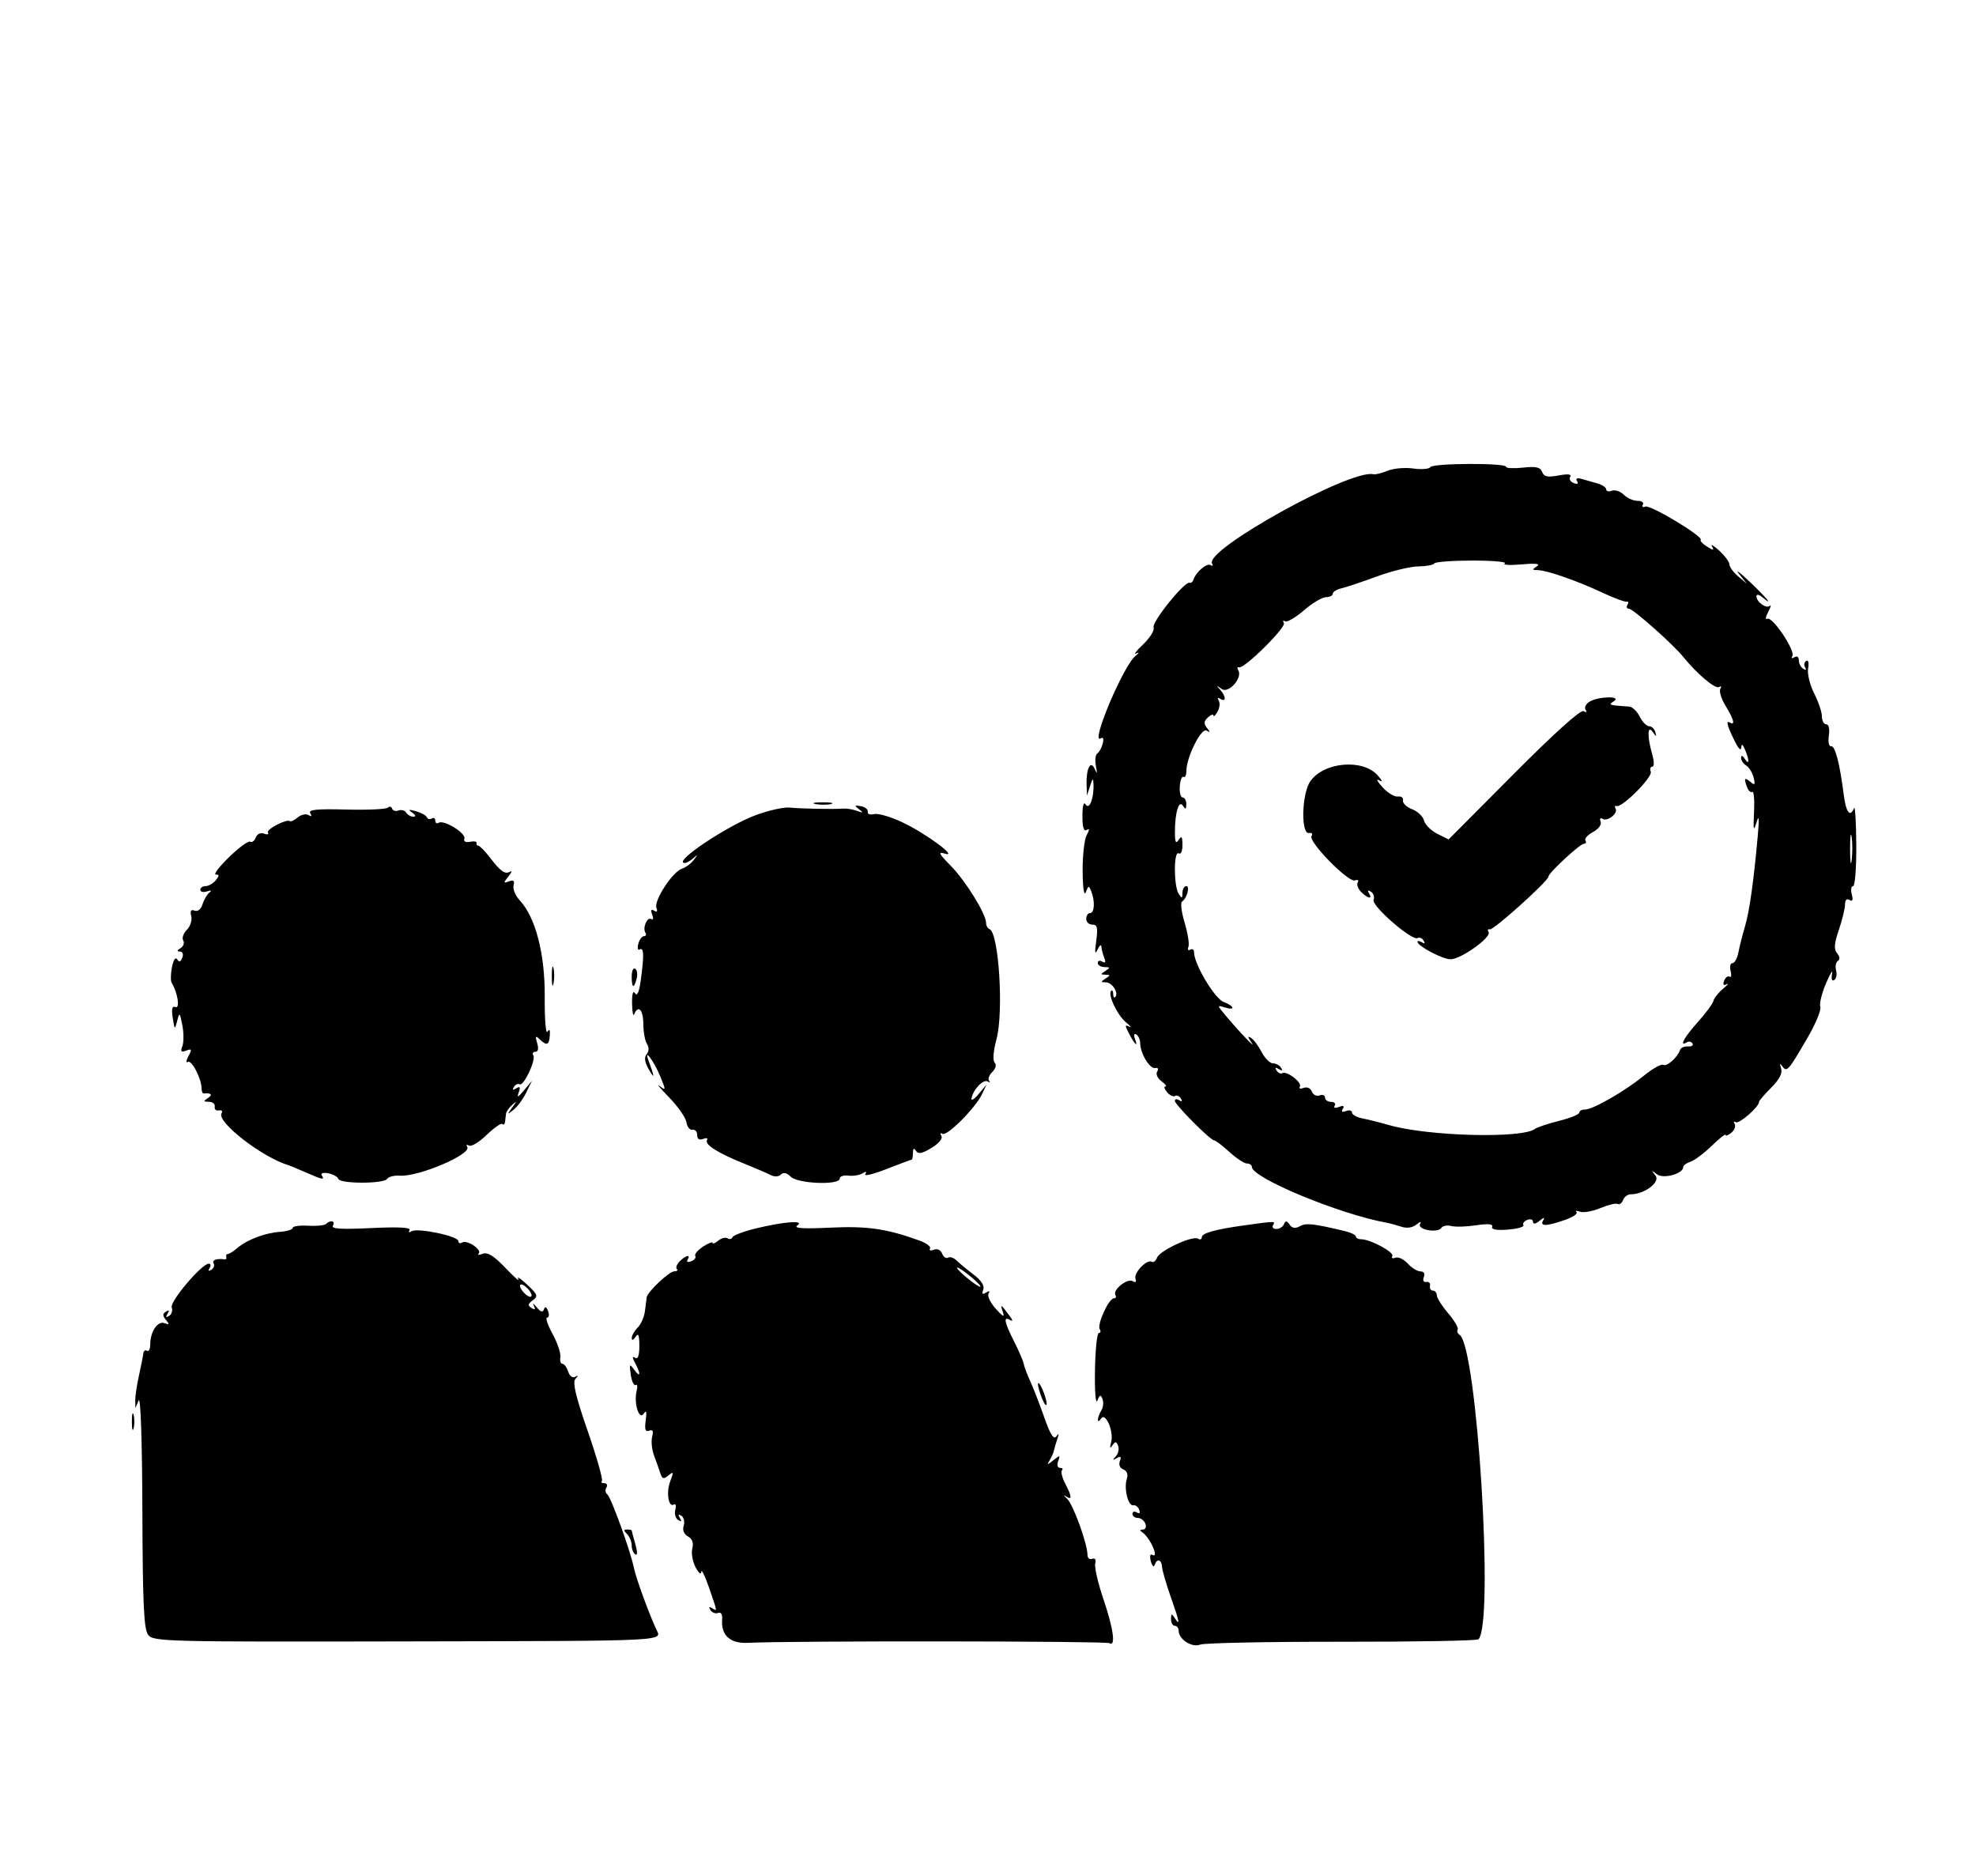 <svg id="svg" version="1.1" xmlns="http://www.w3.org/2000/svg" xmlns:xlink="http://www.w3.org/1999/xlink" width="400" height="379.727" viewBox="0, 0, 400,379.727"><g id="svgg"><path id="path0" d="M289.548 94.542 C 289.310 94.927,287.745 95.051,286.071 94.817 C 284.397 94.582,282.065 94.789,280.890 95.275 C 279.714 95.761,278.422 96.079,278.018 95.982 C 273.408 94.879,243.680 111.341,245.363 114.065 C 245.634 114.503,245.497 114.639,245.059 114.369 C 244.285 113.891,242.081 115.777,241.576 117.349 C 241.438 117.778,241.083 118.048,240.788 117.949 C 239.792 117.618,233.115 125.910,233.522 126.972 C 233.744 127.550,232.784 129.105,231.388 130.428 C 229.992 131.752,229.376 132.570,230.019 132.246 C 230.706 131.901,230.625 132.120,229.824 132.777 C 227.360 134.796,220.634 150.781,222.816 149.433 C 223.328 149.116,223.482 149.516,223.225 150.498 C 222.999 151.363,222.504 152.263,222.125 152.497 C 221.747 152.731,221.619 153.865,221.841 155.019 C 222.149 156.612,222.089 156.754,221.591 155.613 C 220.761 153.710,219.836 155.595,219.961 158.933 L 220.038 161.014 220.663 159.064 C 221.177 157.457,221.299 157.389,221.354 158.674 C 221.475 161.478,220.525 163.998,219.787 162.834 C 219.367 162.172,219.123 163.017,219.115 165.153 C 219.107 167.400,219.387 168.338,219.961 167.983 C 220.584 167.598,220.584 167.890,219.961 169.055 C 219.489 169.937,219.128 173.225,219.158 176.362 C 219.191 179.791,219.448 181.467,219.801 180.564 C 220.348 179.170,220.428 179.160,220.916 180.433 C 221.692 182.454,221.556 184.795,220.663 184.795 C 220.234 184.795,219.883 185.322,219.883 185.965 C 219.883 186.608,220.440 187.135,221.121 187.135 C 222.129 187.135,222.275 187.750,221.904 190.448 C 221.580 192.798,221.658 193.308,222.170 192.203 C 222.567 191.345,222.917 191.053,222.947 191.554 C 222.977 192.055,223.237 193.078,223.524 193.826 C 223.880 194.754,223.756 195.008,223.134 194.624 C 222.633 194.314,222.222 194.432,222.222 194.886 C 222.222 195.340,222.836 195.717,223.587 195.723 C 224.753 195.734,224.781 195.845,223.782 196.491 C 222.742 197.163,222.742 197.250,223.782 197.271 C 224.821 197.292,224.821 197.379,223.782 198.051 C 222.766 198.707,222.781 198.808,223.893 198.818 C 225.166 198.830,226.530 201.021,225.749 201.801 C 225.525 202.026,225.341 201.741,225.341 201.170 C 225.341 200.598,225.156 200.315,224.929 200.542 C 224.200 201.271,226.148 205.414,227.915 206.890 C 228.858 207.678,229.156 208.074,228.577 207.771 C 227.710 207.316,227.694 207.545,228.488 209.068 C 229.724 211.440,230.414 212.102,229.763 210.291 C 229.462 209.453,229.569 209.078,230.028 209.362 C 230.452 209.624,230.804 210.432,230.811 211.157 C 230.829 213.203,232.767 216.398,233.845 216.160 C 234.411 216.035,234.578 216.327,234.247 216.863 C 233.928 217.379,234.309 218.240,235.118 218.832 C 235.908 219.410,236.270 219.883,235.921 219.883 C 235.572 219.883,235.720 220.405,236.250 221.044 C 236.780 221.683,237.501 222.028,237.851 221.811 C 238.202 221.594,238.743 221.828,239.053 222.330 C 239.405 222.900,239.279 223.034,238.717 222.687 C 238.222 222.381,237.817 222.427,237.817 222.790 C 237.817 223.555,245.026 230.799,245.788 230.799 C 246.068 230.799,247.450 231.852,248.859 233.138 C 250.267 234.425,251.868 235.478,252.415 235.478 C 252.963 235.478,253.411 235.785,253.411 236.161 C 253.411 238.391,271.187 245.756,280.702 247.467 C 281.345 247.583,282.678 247.944,283.663 248.270 C 284.801 248.646,285.923 248.483,286.737 247.823 C 287.442 247.251,287.780 247.182,287.488 247.669 C 287.160 248.217,287.772 248.710,289.091 248.962 C 290.264 249.187,291.452 249.001,291.731 248.550 C 292.010 248.099,292.921 247.908,293.755 248.126 C 294.589 248.344,296.871 248.280,298.827 247.983 C 301.259 247.614,302.279 247.711,302.057 248.290 C 301.844 248.845,302.942 249.040,305.250 248.856 C 307.184 248.702,308.595 248.297,308.384 247.957 C 308.174 247.616,308.525 247.136,309.166 246.890 C 309.807 246.644,310.331 246.826,310.331 247.293 C 310.331 247.821,310.832 247.738,311.651 247.074 C 312.547 246.347,312.782 246.316,312.384 246.979 C 311.630 248.234,313.031 248.211,316.771 246.909 C 318.383 246.348,319.447 245.633,319.134 245.320 C 318.822 245.008,319.128 244.968,319.816 245.231 C 320.503 245.495,322.372 245.165,323.968 244.498 C 325.565 243.831,327.148 243.456,327.487 243.665 C 327.825 243.875,328.303 243.521,328.549 242.881 C 328.795 242.240,329.479 241.715,330.070 241.715 C 332.873 241.715,336.156 239.261,335.122 237.938 C 334.235 236.804,334.268 236.768,335.390 237.645 C 336.705 238.672,340.741 237.570,340.741 236.185 C 340.741 235.854,341.399 235.374,342.203 235.119 C 343.007 234.863,344.937 233.419,346.491 231.910 C 348.046 230.400,349.318 229.400,349.318 229.688 C 349.318 229.975,349.840 229.777,350.479 229.247 C 351.117 228.717,351.414 227.918,351.138 227.471 C 350.862 227.025,350.974 226.869,351.387 227.124 C 352.059 227.539,356.125 223.969,356.082 223.002 C 356.073 222.788,357.178 221.499,358.538 220.139 C 360.209 218.469,360.861 217.203,360.549 216.240 C 360.219 215.224,360.295 215.105,360.814 215.826 C 361.711 217.075,362.032 216.704,366.009 209.830 C 367.595 207.089,368.707 204.363,368.481 203.773 C 368.254 203.182,368.775 201.040,369.639 199.011 C 370.503 196.982,371.053 196.112,370.863 197.077 C 370.658 198.115,370.832 198.637,371.291 198.354 C 371.717 198.090,371.893 197.213,371.681 196.404 C 371.470 195.595,371.631 194.726,372.041 194.473 C 372.495 194.193,372.435 193.592,371.888 192.932 C 371.204 192.108,371.288 190.979,372.240 188.184 C 372.927 186.167,373.489 183.858,373.489 183.051 C 373.489 182.139,373.830 181.795,374.392 182.142 C 375.010 182.524,375.156 182.171,374.855 181.019 C 374.613 180.094,374.733 179.337,375.122 179.337 C 375.510 179.337,375.801 175.565,375.767 170.955 C 375.733 166.345,375.528 163.012,375.312 163.548 C 374.516 165.522,373.675 164.425,373.221 160.819 C 372.423 154.490,371.476 150.871,370.659 151.025 C 370.218 151.108,370.022 150.170,370.211 148.881 C 370.411 147.515,370.196 146.589,369.679 146.589 C 369.202 146.589,368.811 145.873,368.811 144.998 C 368.811 144.123,368.102 142.019,367.236 140.321 C 366.360 138.603,365.819 136.362,366.018 135.268 C 366.223 134.137,366.058 133.497,365.631 133.761 C 365.222 134.014,365.122 134.602,365.410 135.067 C 365.722 135.572,365.570 135.689,365.033 135.357 C 364.538 135.051,364.133 134.274,364.133 133.631 C 364.133 132.946,363.760 132.692,363.232 133.018 C 362.717 133.336,362.542 133.234,362.824 132.779 C 363.491 131.699,358.728 124.631,357.743 125.240 C 357.312 125.506,357.393 124.892,357.923 123.876 C 358.452 122.859,358.607 122.287,358.267 122.605 C 357.558 123.268,355.556 121.836,355.556 120.667 C 355.556 120.232,356.073 120.316,356.725 120.858 C 359.195 122.907,357.720 121.093,354.190 117.739 C 352.160 115.809,351.197 115.107,352.052 116.179 L 353.606 118.129 351.852 116.643 C 350.887 115.826,350.097 114.747,350.097 114.245 C 350.097 113.743,349.164 112.482,348.022 111.442 C 346.881 110.402,346.216 110.016,346.545 110.584 C 347.036 111.434,346.859 111.439,345.536 110.613 C 344.653 110.062,344.085 109.457,344.273 109.268 C 344.901 108.640,334.129 102.140,333.098 102.526 C 332.540 102.735,332.297 102.559,332.559 102.135 C 332.821 101.711,332.338 101.365,331.486 101.365 C 330.633 101.365,329.376 100.804,328.691 100.119 C 328.006 99.434,326.928 99.072,326.296 99.315 C 325.663 99.558,325.146 99.440,325.146 99.053 C 325.146 98.667,324.357 98.124,323.392 97.846 C 322.427 97.569,320.979 97.157,320.175 96.931 C 319.240 96.667,318.903 96.827,319.241 97.373 C 319.572 97.908,319.318 98.055,318.563 97.765 C 317.900 97.511,317.582 96.940,317.856 96.497 C 318.186 95.963,317.390 95.871,315.502 96.226 C 313.271 96.644,312.546 96.489,312.172 95.513 C 311.801 94.547,310.926 94.351,308.283 94.641 C 306.408 94.847,304.873 94.772,304.873 94.473 C 304.873 93.662,290.051 93.729,289.548 94.542 M304.605 114.028 C 304.109 114.346,305.634 114.437,307.992 114.230 C 310.944 113.971,311.916 114.091,311.111 114.615 C 310.106 115.269,310.130 115.377,311.279 115.388 C 313.110 115.404,319.151 117.505,324.344 119.933 C 326.715 121.041,328.944 121.869,329.298 121.773 C 329.651 121.677,329.718 121.958,329.447 122.398 C 329.175 122.837,329.305 123.197,329.735 123.197 C 330.560 123.197,338.608 130.319,340.690 132.891 C 343.503 136.365,347.225 139.511,347.974 139.048 C 348.423 138.770,348.546 138.928,348.252 139.404 C 347.962 139.873,348.432 141.419,349.298 142.838 C 351.007 145.642,351.323 146.956,350.106 146.204 C 349.267 145.685,349.758 147.295,351.415 150.487 C 352.015 151.643,352.451 151.960,352.487 151.267 C 352.527 150.484,352.768 150.613,353.216 151.657 C 354.137 153.800,354.137 155.032,353.216 153.606 C 352.754 152.891,352.456 152.800,352.449 153.373 C 352.442 153.887,352.907 154.589,353.482 154.932 C 354.057 155.275,354.731 156.365,354.980 157.355 C 355.355 158.843,355.242 158.995,354.325 158.234 C 353.115 157.230,352.965 157.502,353.688 159.386 C 353.947 160.062,354.413 160.458,354.724 160.266 C 355.034 160.074,355.189 161.918,355.067 164.364 C 354.886 168.030,354.972 168.400,355.560 166.472 C 356.077 164.778,356.148 165.530,355.818 169.201 C 354.978 178.541,354.152 184.382,353.227 187.524 C 352.722 189.240,352.122 191.608,351.894 192.788 C 351.666 193.967,351.128 194.932,350.698 194.932 C 350.268 194.932,350.099 195.634,350.324 196.492 C 350.548 197.351,350.450 197.879,350.106 197.666 C 349.763 197.454,349.273 197.822,349.019 198.486 C 348.713 199.281,348.885 199.522,349.522 199.193 C 350.053 198.919,349.719 199.340,348.781 200.127 C 347.842 200.915,346.965 202.025,346.831 202.593 C 346.698 203.162,345.273 205.091,343.665 206.881 C 340.924 209.932,339.826 211.963,341.467 210.949 C 341.866 210.703,342.384 210.811,342.619 211.190 C 342.853 211.569,342.439 211.838,341.698 211.788 C 340.957 211.737,340.238 212.047,340.100 212.476 C 339.621 213.968,337.409 215.945,336.705 215.510 C 336.315 215.269,334.519 216.274,332.715 217.745 C 328.856 220.890,322.454 224.561,320.830 224.561 C 320.202 224.561,319.688 224.846,319.688 225.194 C 319.688 225.541,317.846 226.288,315.595 226.854 C 313.343 227.419,311.150 228.148,310.721 228.474 C 308.086 230.479,288.942 229.966,281.092 227.680 C 279.376 227.181,277.008 226.586,275.828 226.358 C 274.649 226.130,273.684 225.595,273.684 225.169 C 273.684 224.743,273.140 224.604,272.474 224.859 C 271.684 225.162,271.458 225.010,271.822 224.420 C 272.199 223.811,271.944 223.684,271.043 224.030 C 270.248 224.335,269.898 224.231,270.181 223.773 C 270.443 223.349,270.110 223.002,269.442 223.002 C 268.773 223.002,268.226 222.614,268.226 222.139 C 268.226 221.664,267.729 221.466,267.121 221.700 C 266.513 221.933,265.809 221.583,265.555 220.922 C 265.288 220.226,264.589 219.915,263.891 220.183 C 263.229 220.437,262.887 220.322,263.130 219.927 C 263.646 219.093,260.464 216.650,259.576 217.199 C 259.247 217.403,258.723 217.158,258.413 216.656 C 258.037 216.048,258.189 215.954,258.869 216.374 C 259.545 216.792,259.702 216.701,259.334 216.105 C 259.028 215.610,258.281 215.205,257.674 215.205 C 257.067 215.205,256.037 214.174,255.386 212.915 C 254.735 211.656,253.761 210.360,253.222 210.036 C 252.527 209.619,252.555 209.888,253.318 210.961 C 254.497 212.620,250.977 208.957,248.092 205.523 C 246.356 203.456,246.348 203.389,247.897 203.881 C 250.138 204.592,249.934 203.631,247.661 202.766 C 245.875 202.087,241.715 195.104,241.715 192.783 C 241.715 192.199,241.369 191.935,240.945 192.197 C 240.521 192.459,240.352 192.208,240.571 191.640 C 240.789 191.071,240.446 188.873,239.808 186.756 C 239.171 184.638,238.926 182.716,239.265 182.486 C 240.271 181.800,240.949 179.337,240.131 179.337 C 239.716 179.337,239.371 179.951,239.364 180.702 C 239.354 181.868,239.242 181.896,238.596 180.897 C 237.578 179.321,237.578 172.080,238.596 172.710 C 239.046 172.988,239.371 172.265,239.364 171.001 C 239.355 169.301,239.183 169.072,238.596 169.981 C 238.030 170.858,237.840 170.468,237.839 168.421 C 237.837 164.432,238.647 161.790,239.472 163.092 C 239.978 163.889,240.135 163.814,240.144 162.768 C 240.151 162.018,239.819 161.404,239.408 161.404 C 238.996 161.404,238.733 160.385,238.823 159.140 C 238.913 157.896,239.250 157.039,239.571 157.237 C 239.893 157.435,240.156 156.904,240.156 156.056 C 240.156 153.267,243.173 147.215,244.243 147.858 C 245.001 148.314,245.021 148.192,244.328 147.323 C 243.641 146.462,243.687 145.963,244.523 145.193 C 245.123 144.640,245.625 144.465,245.638 144.804 C 245.651 145.142,246.021 144.802,246.460 144.048 C 246.899 143.295,247.009 142.275,246.705 141.784 C 246.364 141.232,246.497 141.103,247.053 141.446 C 248.252 142.187,248.203 140.943,246.979 139.570 C 246.160 138.651,246.206 138.629,247.270 139.427 C 248.673 140.482,251.616 137.183,250.657 135.631 C 250.393 135.204,250.466 134.948,250.819 135.062 C 251.871 135.403,260.425 126.941,259.895 126.084 C 259.627 125.650,259.736 125.498,260.136 125.745 C 260.536 125.992,262.253 124.994,263.952 123.526 C 265.650 122.059,267.657 120.858,268.413 120.858 C 269.168 120.858,269.786 120.548,269.786 120.169 C 269.786 119.790,270.575 119.296,271.540 119.071 C 272.505 118.847,275.750 117.761,278.752 116.658 C 281.754 115.555,285.506 114.645,287.088 114.636 C 288.671 114.627,290.130 114.357,290.330 114.035 C 290.530 113.713,294.026 113.450,298.100 113.450 C 302.173 113.450,305.100 113.710,304.605 114.028 M321.816 141.982 C 321.056 142.424,320.672 143.169,320.962 143.638 C 321.282 144.156,321.127 144.267,320.569 143.922 C 319.994 143.567,314.707 148.320,306.444 156.623 L 293.239 169.892 290.957 168.753 C 289.701 168.127,288.493 166.923,288.272 166.078 C 288.051 165.233,286.956 164.194,285.840 163.769 C 284.723 163.345,283.900 162.551,284.010 162.005 C 284.120 161.460,283.659 161.102,282.984 161.211 C 282.310 161.320,280.906 160.474,279.865 159.331 C 278.824 158.188,278.499 157.546,279.142 157.903 C 279.952 158.353,279.879 158.058,278.908 156.949 C 275.907 153.521,268.003 154.193,265.253 158.109 C 263.484 160.627,263.298 168.971,265.018 168.597 C 265.560 168.479,265.771 168.757,265.488 169.215 C 264.795 170.336,272.994 178.690,274.297 178.190 C 274.862 177.973,275.109 178.145,274.845 178.572 C 274.581 179.000,274.888 179.873,275.528 180.513 C 276.906 181.891,277.910 182.057,277.119 180.776 C 276.763 180.201,276.906 180.088,277.516 180.465 C 278.040 180.789,278.284 181.537,278.057 182.128 C 277.597 183.326,285.884 190.516,286.958 189.852 C 287.318 189.630,287.865 189.859,288.176 190.361 C 288.528 190.931,288.402 191.065,287.840 190.718 C 287.345 190.412,286.940 190.363,286.940 190.609 C 286.940 191.465,292.019 194.146,293.645 194.149 C 295.720 194.153,301.974 189.680,301.336 188.648 C 301.074 188.223,301.186 187.972,301.585 188.090 C 302.320 188.307,313.450 178.290,313.450 177.412 C 313.450 176.679,319.849 170.760,320.641 170.760 C 321.025 170.760,321.155 170.462,320.930 170.098 C 320.705 169.734,321.399 168.966,322.471 168.392 C 323.592 167.793,324.247 166.896,324.013 166.285 C 323.781 165.682,323.953 165.437,324.410 165.719 C 325.421 166.344,327.622 164.594,327.029 163.635 C 326.787 163.244,326.886 163.021,327.247 163.139 C 328.371 163.504,334.578 157.265,334.164 156.186 C 333.948 155.625,334.088 155.166,334.473 155.166 C 334.883 155.166,334.872 154.115,334.448 152.637 C 333.412 149.022,333.480 146.600,334.574 148.148 C 335.309 149.188,335.366 149.188,335.082 148.148 C 334.907 147.505,334.342 146.979,333.827 146.979 C 333.313 146.979,332.455 146.102,331.921 145.031 C 331.387 143.960,330.434 143.048,329.802 143.006 C 325.582 142.719,325.500 142.690,326.706 141.910 C 328.364 140.839,323.662 140.907,321.816 141.982 M165.116 162.735 C 166.086 162.921,167.490 162.914,168.235 162.719 C 168.981 162.524,168.187 162.371,166.472 162.380 C 164.756 162.389,164.146 162.548,165.116 162.735 M78.521 163.455 C 78.196 163.779,74.396 163.953,70.076 163.841 C 64.046 163.685,62.358 163.859,62.810 164.590 C 63.194 165.212,63.074 165.342,62.464 164.966 C 61.951 164.648,60.965 164.857,60.275 165.430 C 59.584 166.003,58.883 166.348,58.716 166.196 C 58.106 165.641,53.834 167.843,54.241 168.503 C 54.473 168.877,54.120 168.975,53.458 168.721 C 52.750 168.449,52.058 168.772,51.777 169.505 C 51.514 170.191,51.006 170.570,50.648 170.349 C 50.290 170.128,48.365 171.533,46.369 173.472 C 44.374 175.412,43.168 176.998,43.689 176.998 C 44.421 176.998,44.415 177.263,43.665 178.168 C 43.131 178.811,42.211 179.337,41.620 179.337 C 41.029 179.337,40.546 179.677,40.546 180.092 C 40.546 180.508,41.160 180.650,41.910 180.409 C 42.749 180.139,42.940 180.224,42.405 180.628 C 41.927 180.990,41.295 182.058,41.001 183.001 C 40.681 184.028,40.036 184.551,39.393 184.304 C 38.643 184.016,38.439 184.345,38.714 185.397 C 38.930 186.225,38.532 187.478,37.828 188.182 C 37.124 188.886,36.791 189.855,37.087 190.335 C 37.384 190.815,37.143 191.514,36.552 191.888 C 35.811 192.357,35.773 192.572,36.428 192.581 C 36.973 192.588,37.176 193.119,36.904 193.828 C 36.571 194.696,36.264 194.793,35.869 194.155 C 35.537 193.618,35.105 194.261,34.811 195.729 C 34.538 197.094,34.517 198.537,34.763 198.936 C 35.955 200.864,36.481 204.176,35.539 203.814 C 34.841 203.546,34.680 204.162,34.966 206.009 C 35.344 208.450,35.389 208.481,35.864 206.628 C 36.330 204.813,36.402 204.873,36.911 207.498 C 37.212 209.048,37.215 210.951,36.917 211.727 C 36.494 212.830,36.664 213.026,37.699 212.629 C 38.833 212.193,38.897 212.355,38.147 213.757 C 37.665 214.657,37.616 215.180,38.038 214.919 C 38.805 214.445,40.806 218.347,40.806 220.315 C 40.806 220.887,41.010 221.334,41.261 221.307 C 42.733 221.148,43.119 221.567,42.105 222.222 C 41.106 222.868,41.134 222.980,42.300 222.990 C 43.051 222.997,43.577 223.441,43.470 223.977 C 43.363 224.513,43.740 224.855,44.307 224.737 C 44.875 224.619,45.120 224.878,44.852 225.312 C 43.780 227.047,53.184 234.318,58.480 235.849 C 58.694 235.911,60.228 236.555,61.889 237.279 C 65.374 238.800,65.757 238.868,65.132 237.858 C 64.876 237.443,65.453 237.268,66.448 237.460 C 67.423 237.648,68.339 238.156,68.483 238.589 C 68.826 239.616,77.733 239.615,78.368 238.588 C 78.636 238.154,79.797 237.864,80.948 237.942 C 84.734 238.199,95.507 233.605,94.591 232.123 C 94.324 231.691,94.480 231.569,94.936 231.851 C 95.393 232.133,97.000 231.167,98.507 229.703 C 100.014 228.240,101.449 227.245,101.695 227.491 C 101.942 227.738,102.188 227.531,102.242 227.031 C 102.295 226.530,102.383 225.788,102.437 225.380 C 102.490 224.973,103.044 224.183,103.666 223.626 C 104.656 222.740,104.656 222.808,103.666 224.172 C 102.610 225.626,102.629 225.656,103.950 224.618 C 104.729 224.006,105.890 222.427,106.531 221.109 L 107.696 218.713 106.080 220.663 C 104.866 222.126,104.596 222.240,104.996 221.120 C 105.394 220.004,105.267 219.788,104.495 220.265 C 103.803 220.693,103.649 220.603,104.027 219.991 C 104.337 219.489,104.860 219.244,105.189 219.447 C 105.978 219.935,108.537 214.527,107.959 213.592 C 107.712 213.192,107.906 212.865,108.389 212.865 C 108.937 212.865,109.068 212.206,108.737 211.111 C 108.304 209.680,108.395 209.536,109.230 210.331 C 110.689 211.721,111.151 211.549,111.301 209.561 C 111.386 208.430,111.217 208.165,110.820 208.807 C 110.483 209.352,110.236 206.189,110.270 201.780 C 110.337 193.067,108.421 185.666,105.206 182.215 C 104.335 181.280,103.776 179.925,103.964 179.205 C 104.213 178.255,103.956 178.026,103.031 178.372 C 101.883 178.802,101.872 178.702,102.924 177.384 C 103.567 176.578,103.726 176.139,103.277 176.407 C 102.242 177.025,101.371 176.414,99.123 173.489 C 98.134 172.203,97.093 171.150,96.810 171.150 C 96.528 171.150,96.377 170.908,96.475 170.613 C 96.574 170.318,95.980 170.206,95.156 170.365 C 94.244 170.540,93.793 170.293,94.003 169.732 C 94.404 168.666,89.881 165.859,88.820 166.514 C 88.429 166.756,88.109 166.561,88.109 166.082 C 88.109 165.602,87.788 165.408,87.396 165.651 C 87.004 165.893,86.565 165.785,86.421 165.410 C 86.278 165.035,85.283 164.484,84.211 164.185 C 82.725 163.770,82.539 163.835,83.431 164.459 C 84.149 164.962,84.242 165.283,83.672 165.290 C 83.161 165.297,82.511 164.927,82.228 164.469 C 81.945 164.011,81.245 163.816,80.673 164.036 C 80.101 164.255,79.515 164.082,79.371 163.650 C 79.228 163.219,78.845 163.131,78.521 163.455 M153.196 164.897 C 147.301 167.019,135.903 174.659,138.633 174.659 C 138.978 174.659,139.751 174.220,140.352 173.684 C 141.279 172.858,141.292 172.913,140.438 174.044 C 139.884 174.778,138.799 175.578,138.028 175.823 C 136.154 176.418,132.326 182.298,132.878 183.735 C 133.158 184.466,132.991 184.676,132.412 184.318 C 131.803 183.942,131.676 184.196,132.022 185.098 C 132.305 185.834,132.226 186.244,131.847 186.010 C 131.015 185.496,130.029 187.763,130.648 188.764 C 130.889 189.154,130.756 189.474,130.351 189.474 C 129.947 189.474,129.433 190.176,129.208 191.034 C 128.984 191.893,129.119 192.398,129.507 192.158 C 130.343 191.641,130.399 193.365,129.711 198.389 C 129.380 200.804,128.983 201.710,128.553 201.032 C 128.141 200.382,127.917 201.155,127.949 203.119 C 127.976 204.834,128.175 205.799,128.392 205.263 C 129.190 203.286,130.215 204.375,130.226 207.212 C 130.233 208.821,130.564 210.651,130.961 211.280 C 131.415 211.997,131.391 212.777,130.897 213.372 C 130.354 214.027,130.503 215.000,131.381 216.517 C 132.560 218.552,132.528 218.025,131.269 214.620 C 130.268 211.912,132.397 214.785,133.651 217.834 C 134.828 220.695,134.821 220.798,133.528 219.792 C 132.778 219.208,133.633 220.237,135.429 222.079 C 137.225 223.920,138.812 226.197,138.956 227.139 C 139.100 228.080,139.649 228.762,140.174 228.655 C 140.700 228.548,141.131 229.024,141.131 229.713 C 141.131 230.525,141.556 230.803,142.341 230.502 C 143.006 230.246,143.360 230.346,143.127 230.723 C 142.573 231.620,145.214 233.310,150.506 235.447 C 152.854 236.395,155.345 237.466,156.040 237.828 C 156.774 238.209,157.630 238.160,158.079 237.711 C 158.591 237.199,159.265 237.349,160.072 238.157 C 161.496 239.580,169.981 239.909,169.981 238.541 C 169.981 238.081,170.770 237.807,171.735 237.932 C 172.700 238.057,173.982 237.852,174.584 237.477 C 175.310 237.026,175.503 237.082,175.156 237.644 C 174.868 238.110,176.810 237.638,179.472 236.595 C 182.133 235.551,184.420 234.698,184.553 234.698 C 184.686 234.698,184.801 234.084,184.807 233.333 C 184.816 232.390,185.005 232.262,185.422 232.918 C 185.876 233.632,186.656 233.484,188.568 232.321 C 190.074 231.405,190.887 230.413,190.561 229.887 C 190.257 229.394,190.356 229.211,190.784 229.475 C 191.693 230.037,197.462 224.251,198.792 221.442 L 199.715 219.493 198.083 221.442 C 197.186 222.515,196.549 222.890,196.667 222.278 C 197.015 220.467,199.042 218.365,199.944 218.878 C 200.404 219.140,200.533 219.080,200.232 218.746 C 199.931 218.411,200.217 217.606,200.867 216.955 C 201.574 216.248,201.765 215.489,201.343 215.066 C 200.920 214.643,201.073 212.727,201.723 210.298 C 203.206 204.764,202.187 188.744,200.308 188.044 C 199.924 187.901,199.610 187.331,199.610 186.778 C 199.610 184.972,195.438 178.236,192.435 175.195 C 190.059 172.788,189.831 172.325,191.241 172.758 C 194.180 173.660,187.437 168.678,182.664 166.420 C 180.304 165.303,177.724 164.558,176.932 164.766 C 176.139 164.973,175.567 164.761,175.660 164.294 C 175.753 163.827,175.127 163.318,174.269 163.162 C 172.952 162.923,172.892 163.019,173.879 163.774 C 174.844 164.513,174.776 164.572,173.489 164.113 C 172.632 163.807,171.404 163.598,170.760 163.648 C 168.744 163.804,161.882 163.673,159.829 163.440 C 158.749 163.317,155.764 163.973,153.196 164.897 M374.834 174.060 C 374.661 175.462,374.515 174.503,374.511 171.930 C 374.506 169.357,374.648 168.210,374.826 169.382 C 375.004 170.553,375.008 172.659,374.834 174.060 M111.698 197.661 C 111.706 199.376,111.866 199.986,112.052 199.016 C 112.239 198.046,112.232 196.643,112.037 195.897 C 111.842 195.152,111.689 195.945,111.698 197.661 M127.875 197.615 C 127.875 200.004,128.320 200.197,128.881 198.051 C 129.105 197.194,128.970 196.296,128.582 196.056 C 128.193 195.816,127.875 196.517,127.875 197.615 M65.996 247.715 C 65.698 248.012,64.061 248.173,62.357 248.073 C 60.653 247.972,59.259 248.167,59.258 248.506 C 59.257 248.845,58.120 249.203,56.730 249.301 C 53.672 249.517,50.025 250.891,48.066 252.565 C 47.271 253.245,46.394 253.801,46.117 253.801 C 45.840 253.801,45.702 254.064,45.809 254.386 C 45.916 254.708,45.741 254.929,45.419 254.878 C 43.904 254.639,42.836 255.041,43.242 255.697 C 43.488 256.096,43.279 256.676,42.777 256.987 C 42.207 257.339,42.073 257.213,42.421 256.651 C 42.727 256.156,42.653 255.750,42.258 255.750 C 40.852 255.750,34.321 263.454,34.759 264.596 C 34.998 265.219,34.765 265.994,34.241 266.318 C 33.591 266.720,33.488 266.583,33.918 265.887 C 34.345 265.197,34.245 265.054,33.611 265.446 C 32.885 265.895,32.883 266.279,33.601 267.144 C 34.349 268.046,34.293 268.171,33.308 267.794 C 31.923 267.262,30.409 269.520,30.409 272.120 C 30.409 273.031,30.117 273.596,29.760 273.375 C 29.402 273.154,29.066 273.396,29.012 273.913 C 28.958 274.431,28.564 276.433,28.136 278.363 C 27.708 280.292,27.368 282.573,27.379 283.431 L 27.400 284.990 28.070 283.431 C 28.465 282.511,28.773 291.626,28.820 305.653 C 28.884 324.702,29.116 329.721,29.988 330.871 C 31.027 332.242,33.377 332.302,81.979 332.201 C 136.611 332.087,133.981 332.220,132.789 329.628 C 131.263 326.311,128.714 319.295,128.328 317.349 C 127.657 313.965,123.669 302.946,122.928 302.426 C 122.537 302.153,122.458 301.539,122.753 301.062 C 123.048 300.585,122.859 300.195,122.333 300.195 C 121.808 300.195,121.587 299.986,121.843 299.730 C 122.099 299.474,120.806 294.930,118.971 289.632 C 116.510 282.531,115.859 279.755,116.491 279.067 C 117.121 278.382,117.105 278.271,116.430 278.649 C 115.900 278.947,115.301 278.501,115.013 277.594 C 114.739 276.730,114.219 276.023,113.857 276.023 C 113.495 276.023,113.304 275.409,113.433 274.659 C 113.562 273.908,112.854 271.803,111.859 269.981 C 110.865 268.158,110.366 266.667,110.752 266.667 C 111.137 266.667,111.223 266.070,110.944 265.342 C 110.602 264.453,110.328 264.338,110.110 264.993 C 109.879 265.683,109.447 265.557,108.635 264.564 C 108.004 263.791,107.742 263.651,108.055 264.253 C 108.455 265.025,108.323 265.162,107.605 264.719 C 106.796 264.219,106.846 263.899,107.852 263.164 C 108.980 262.339,108.852 261.990,106.680 259.969 C 105.339 258.721,104.545 258.226,104.914 258.869 C 105.284 259.513,104.123 258.505,102.336 256.630 C 99.988 254.168,98.705 253.367,97.715 253.747 C 96.961 254.037,96.594 254.023,96.900 253.717 C 97.655 252.962,94.544 250.858,93.566 251.463 C 93.138 251.727,92.788 251.597,92.788 251.173 C 92.788 250.180,84.522 248.449,83.322 249.190 C 82.793 249.517,82.618 249.417,82.905 248.953 C 83.238 248.414,80.683 248.282,75.117 248.548 C 69.046 248.839,66.980 248.709,67.381 248.059 C 67.973 247.101,66.881 246.829,65.996 247.715 M152.935 248.639 C 150.517 249.230,148.420 250.022,148.276 250.398 C 148.133 250.774,147.679 250.874,147.268 250.620 C 146.857 250.366,146.009 250.582,145.385 251.100 C 144.760 251.619,144.250 251.816,144.250 251.539 C 144.250 251.263,143.375 251.609,142.307 252.309 C 141.238 253.009,140.535 253.858,140.743 254.195 C 140.951 254.532,140.579 255.016,139.916 255.270 C 139.226 255.535,138.914 255.403,139.187 254.962 C 139.890 253.824,138.845 254.026,137.603 255.268 C 137.011 255.860,136.744 256.562,137.009 256.827 C 137.275 257.093,137.033 257.310,136.472 257.310 C 135.453 257.310,131.074 261.445,130.905 262.566 C 130.856 262.892,130.702 264.127,130.561 265.312 C 130.421 266.497,129.759 268.013,129.091 268.681 C 128.422 269.350,127.881 270.310,127.887 270.816 C 127.894 271.355,128.212 271.251,128.655 270.565 C 129.216 269.697,129.414 270.161,129.423 272.366 C 129.431 274.329,129.144 275.156,128.577 274.806 C 127.954 274.420,127.954 274.713,128.577 275.878 C 129.772 278.111,129.650 278.955,128.382 277.222 C 127.432 275.922,127.365 276.019,127.690 278.234 C 127.888 279.583,128.329 280.513,128.670 280.303 C 129.010 280.092,129.107 280.616,128.884 281.468 C 128.250 283.894,129.355 287.526,130.300 286.119 C 130.845 285.308,130.962 285.689,130.713 287.471 C 130.457 289.308,130.636 289.848,131.404 289.553 C 132.132 289.274,132.313 289.639,132.014 290.782 C 131.781 291.677,131.949 293.371,132.388 294.547 C 132.828 295.724,133.400 297.340,133.659 298.138 C 134.050 299.341,134.336 299.421,135.317 298.607 C 136.356 297.745,136.400 297.891,135.677 299.792 C 134.814 302.064,135.317 305.185,136.436 304.494 C 136.794 304.272,136.913 304.754,136.701 305.564 C 136.490 306.374,136.752 307.306,137.285 307.635 C 137.949 308.046,138.055 307.913,137.622 307.212 C 137.197 306.525,137.295 306.380,137.923 306.768 C 138.435 307.085,138.650 307.990,138.399 308.780 C 138.114 309.678,138.438 310.492,139.264 310.955 C 140.138 311.444,140.435 312.266,140.142 313.386 C 139.898 314.317,140.195 316.028,140.800 317.188 C 141.417 318.371,141.927 318.784,141.960 318.129 C 141.993 317.485,142.687 318.889,143.503 321.248 C 145.279 326.386,145.244 326.151,144.129 325.462 C 143.553 325.106,143.441 325.249,143.818 325.859 C 144.142 326.383,144.837 326.647,145.362 326.446 C 145.953 326.219,146.266 326.718,146.185 327.757 C 145.930 330.987,147.822 332.683,151.461 332.490 C 159.477 332.063,223.858 332.119,224.561 332.553 C 225.912 333.388,225.406 329.659,223.346 323.588 C 222.255 320.372,221.516 317.153,221.704 316.434 C 221.913 315.633,221.677 315.268,221.094 315.492 C 220.571 315.692,220.143 315.348,220.143 314.727 C 220.143 312.464,217.256 304.496,216.016 303.336 C 215.315 302.681,215.196 302.450,215.753 302.825 C 217.068 303.709,217.031 302.973,215.626 300.255 C 214.999 299.044,214.707 297.834,214.976 297.565 C 215.245 297.296,215.066 297.076,214.579 297.076 C 214.061 297.076,213.906 296.510,214.206 295.712 C 214.669 294.474,214.581 294.456,213.252 295.517 C 211.949 296.556,211.866 296.556,212.499 295.517 C 212.891 294.873,213.275 293.996,213.353 293.567 C 213.431 293.138,213.737 292.086,214.033 291.228 C 214.409 290.141,214.349 289.980,213.834 290.698 C 213.301 291.441,212.616 290.358,211.366 286.799 C 210.415 284.089,209.147 280.819,208.548 279.532 C 207.950 278.246,207.361 276.681,207.239 276.055 C 207.117 275.430,206.228 273.360,205.263 271.456 C 203.284 267.550,203.058 266.304,204.483 267.160 C 205.093 267.526,205.029 267.178,204.314 266.232 C 202.541 263.884,202.445 263.831,202.998 265.497 C 203.396 266.697,203.063 266.549,201.552 264.856 C 200.472 263.645,199.823 262.275,200.109 261.811 C 200.444 261.270,200.261 261.196,199.598 261.606 C 198.861 262.061,198.700 261.894,199.034 261.022 C 199.339 260.227,198.662 259.161,197.094 257.970 C 195.769 256.964,194.217 255.679,193.645 255.116 C 193.073 254.553,192.288 254.287,191.901 254.527 C 191.513 254.766,190.981 254.401,190.718 253.716 C 190.437 252.983,189.745 252.660,189.037 252.932 C 188.375 253.186,188.026 253.081,188.263 252.699 C 188.499 252.316,187.552 251.591,186.159 251.087 C 179.478 248.669,175.595 248.106,168.031 248.462 C 162.525 248.721,160.578 248.592,161.404 248.022 C 163.012 246.913,158.710 247.226,152.935 248.639 M251.852 248.001 C 245.878 248.833,243.275 249.570,243.275 250.429 C 243.275 250.833,242.928 250.950,242.504 250.688 C 241.408 250.011,234.771 253.093,234.217 254.537 C 233.963 255.199,233.486 255.575,233.157 255.372 C 232.190 254.774,229.450 257.602,229.853 258.783 C 230.087 259.470,229.882 259.656,229.292 259.291 C 228.222 258.630,225.168 261.077,225.795 262.093 C 226.025 262.464,225.881 262.768,225.476 262.768 C 224.456 262.768,222.032 268.067,222.617 269.014 C 222.880 269.439,222.797 269.786,222.434 269.786 C 222.071 269.786,221.718 273.207,221.651 277.388 C 221.582 281.594,221.796 284.319,222.128 283.488 C 222.621 282.255,222.811 282.198,223.183 283.169 C 223.433 283.819,223.324 284.846,222.942 285.451 C 222.559 286.055,222.246 286.901,222.246 287.329 C 222.246 287.758,222.531 287.661,222.879 287.112 C 223.784 285.686,225.523 289.759,224.924 291.902 C 224.601 293.060,224.679 293.251,225.182 292.527 C 225.775 291.673,225.982 291.691,226.341 292.627 C 226.582 293.254,226.368 294.212,225.865 294.756 C 225.152 295.528,225.194 295.607,226.058 295.113 C 226.868 294.651,227.038 294.812,226.692 295.714 C 226.415 296.438,226.704 297.133,227.393 297.398 C 228.140 297.684,228.394 298.394,228.092 299.345 C 227.480 301.274,228.377 304.872,229.415 304.652 C 229.855 304.559,230.392 304.971,230.608 305.567 C 230.849 306.230,230.660 306.439,230.121 306.105 C 229.636 305.806,229.240 305.933,229.240 306.387 C 229.240 306.841,229.729 307.212,230.326 307.212 C 230.923 307.212,231.614 307.739,231.861 308.382 C 232.108 309.025,231.882 309.557,231.360 309.564 C 230.696 309.572,230.668 309.748,231.267 310.148 C 232.850 311.205,234.748 315.615,233.211 314.665 C 232.822 314.424,232.708 315.009,232.958 315.963 C 233.208 316.918,233.555 317.269,233.730 316.744 C 234.200 315.334,235.129 315.585,235.242 317.154 C 235.296 317.904,236.073 320.591,236.968 323.123 C 238.755 328.176,238.967 329.265,237.817 327.485 C 237.171 326.486,237.059 326.514,237.049 327.680 C 237.042 328.431,237.388 329.045,237.817 329.045 C 238.246 329.045,238.596 329.493,238.596 330.041 C 238.596 331.773,241.282 333.513,242.933 332.850 C 243.764 332.516,256.666 332.255,271.603 332.270 C 286.540 332.286,298.996 332.063,299.283 331.775 C 302.491 328.559,298.988 272.321,295.443 270.130 C 295.041 269.881,294.878 269.408,295.082 269.079 C 295.285 268.749,294.428 267.282,293.177 265.819 C 291.925 264.355,290.887 262.719,290.870 262.183 C 290.852 261.647,290.487 261.209,290.058 261.209 C 289.630 261.209,289.366 260.770,289.474 260.234 C 289.581 259.698,289.243 259.343,288.722 259.445 C 288.175 259.552,287.963 259.141,288.221 258.470 C 288.489 257.771,288.216 257.310,287.534 257.310 C 286.911 257.310,285.755 256.596,284.965 255.723 C 284.175 254.850,283.050 254.320,282.465 254.544 C 281.879 254.769,281.602 254.626,281.849 254.227 C 282.319 253.467,277.419 250.812,275.547 250.812 C 274.951 250.812,274.464 250.561,274.464 250.253 C 274.464 249.946,273.499 249.462,272.320 249.179 C 265.914 247.638,264.385 247.469,263.145 248.163 C 262.197 248.693,261.583 248.601,261.056 247.849 C 260.478 247.023,260.221 247.002,259.915 247.758 C 259.697 248.294,259.001 248.733,258.369 248.733 C 257.736 248.733,257.435 248.382,257.700 247.953 C 258.220 247.112,258.228 247.112,251.852 248.001 M196.633 258.480 C 197.908 259.552,198.711 260.429,198.418 260.429 C 198.125 260.429,196.843 259.552,195.569 258.480 C 194.295 257.407,193.492 256.530,193.785 256.530 C 194.077 256.530,195.359 257.407,196.633 258.480 M107.602 262.179 C 107.602 262.614,107.085 262.530,106.433 261.988 C 105.789 261.454,105.263 260.667,105.263 260.238 C 105.263 259.803,105.780 259.887,106.433 260.429 C 107.076 260.963,107.602 261.750,107.602 262.179 M210.657 282.301 C 211.113 283.609,211.631 284.535,211.808 284.358 C 212.194 283.972,210.723 279.922,210.196 279.922 C 209.994 279.922,210.201 280.993,210.657 282.301 M26.692 287.719 C 26.692 289.220,26.852 289.834,27.048 289.084 C 27.244 288.333,27.244 287.105,27.048 286.355 C 26.852 285.604,26.692 286.218,26.692 287.719 M126.940 310.487 C 127.454 311.002,127.875 312.034,127.875 312.780 C 127.875 313.527,128.204 314.341,128.605 314.589 C 129.058 314.869,129.058 314.075,128.605 312.496 C 128.204 311.097,127.875 309.862,127.875 309.752 C 127.875 309.642,127.454 309.552,126.940 309.552 C 126.212 309.552,126.212 309.760,126.940 310.487 " stroke="none" fill="#000000" fill-rule="evenodd"></path></g></svg>
